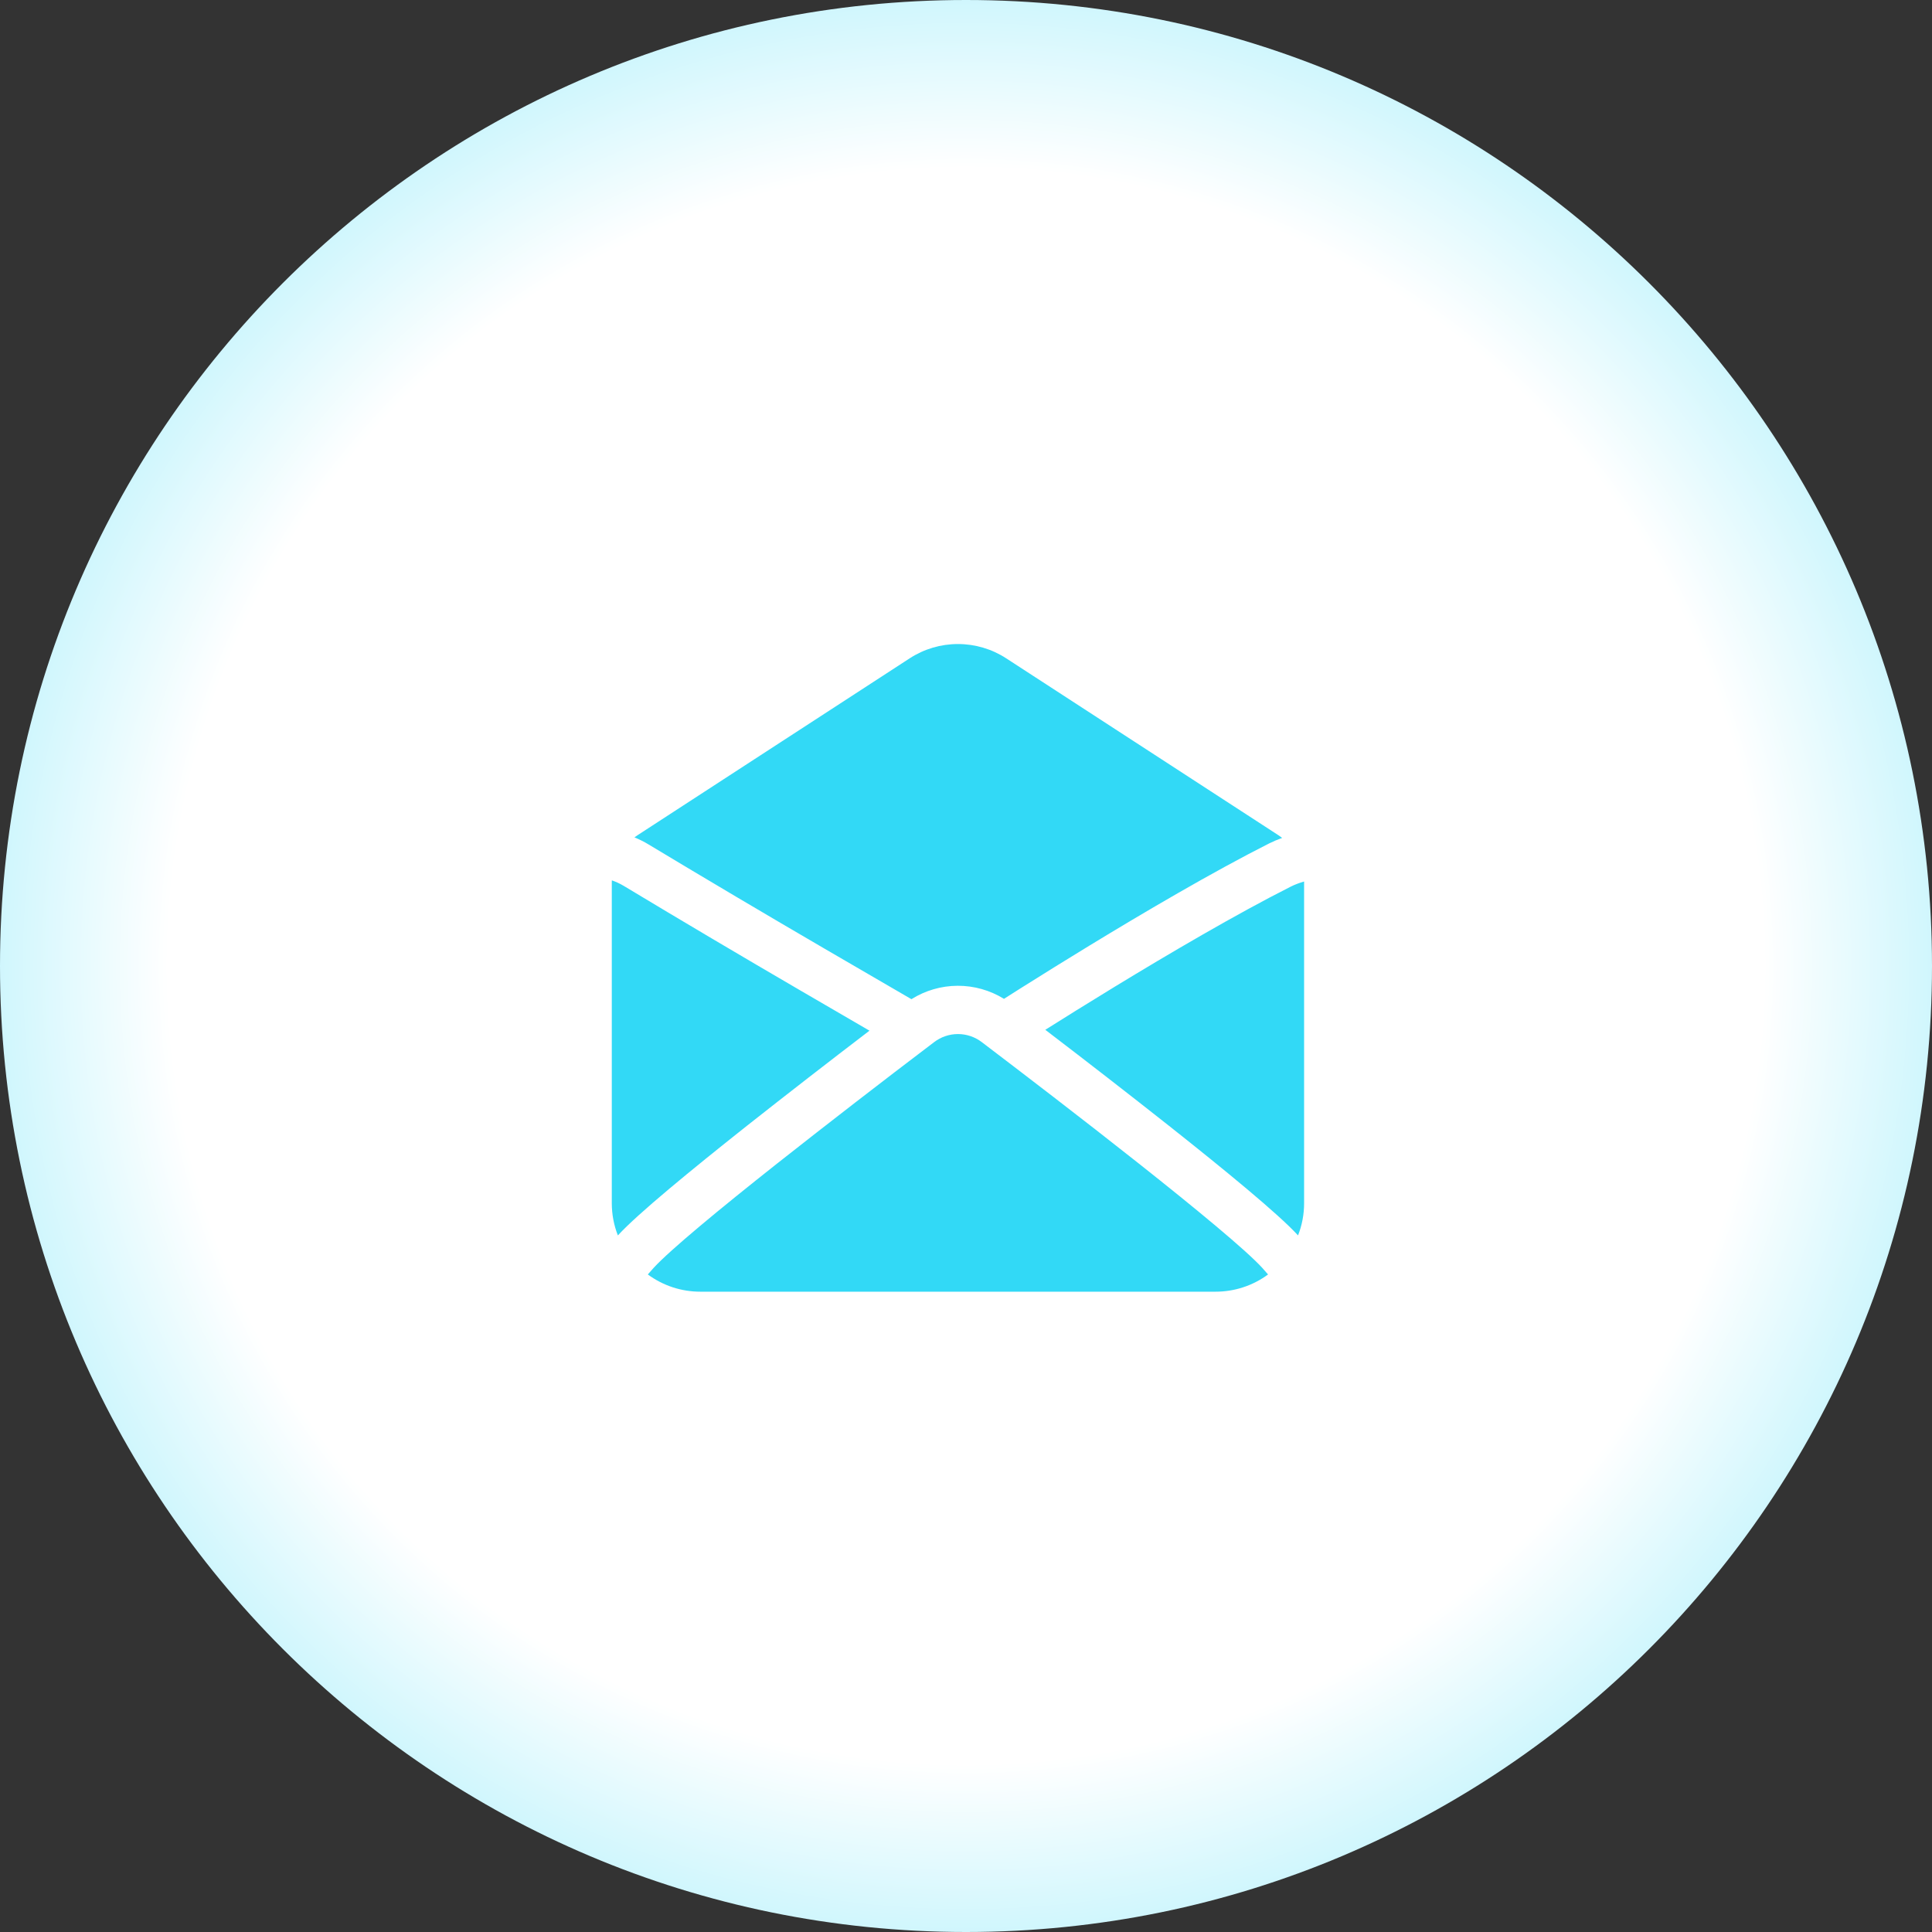 <svg width="80" height="80" viewBox="0 0 80 80" fill="none" xmlns="http://www.w3.org/2000/svg">
<rect x="0" y="0" width="80" height="80" fill="#333333" stroke="none"/>
<g id="Component 1" clip-path="url(#clip0_8_2888)">
<path id="Vector" d="M80 40C80 17.909 62.091 0 40 0C17.909 0 0 17.909 0 40C0 62.091 17.909 80 40 80C62.091 80 80 62.091 80 40Z" fill="url(#paint0_radial_8_2888)"/>
<path id="Vector_2" d="M41.665 27.26C41.07 26.873 40.376 26.668 39.666 26.668C38.957 26.668 38.263 26.873 37.668 27.26L26.395 34.587C26.353 34.614 26.311 34.643 26.271 34.673C26.474 34.757 26.669 34.853 26.851 34.964C29.274 36.422 31.707 37.863 34.151 39.287C35.346 39.985 36.542 40.681 37.74 41.374C38.314 41.014 38.977 40.821 39.654 40.819C40.331 40.816 40.996 41.004 41.572 41.36L42.259 40.924C43.2 40.331 44.145 39.745 45.094 39.166C47.358 37.786 50.22 36.102 52.55 34.926C52.722 34.84 52.904 34.763 53.092 34.696C53.042 34.658 52.992 34.621 52.938 34.586L41.665 27.26ZM54 36.501C53.796 36.561 53.61 36.631 53.45 36.712C51.196 37.849 48.39 39.498 46.135 40.873C45.01 41.559 44.028 42.173 43.327 42.615L43.284 42.642C44.999 43.951 46.703 45.273 48.396 46.61C50.718 48.448 52.929 50.262 53.737 51.143L53.749 51.156C53.915 50.73 54.001 50.277 54 49.82V36.501ZM52.507 52.773C52.428 52.679 52.346 52.586 52.263 52.495C51.589 51.76 49.532 50.06 47.155 48.179C44.814 46.325 42.255 44.369 40.655 43.153C40.371 42.936 40.024 42.818 39.667 42.818C39.31 42.818 38.963 42.936 38.679 43.153C36.496 44.808 34.33 46.483 32.179 48.179C29.802 50.059 27.745 51.76 27.07 52.495C26.987 52.587 26.905 52.679 26.825 52.772C27.455 53.237 28.217 53.487 29 53.486H50.333C51.115 53.487 51.877 53.237 52.507 52.773ZM25.585 51.157C25.589 51.153 25.593 51.148 25.597 51.144C26.405 50.262 28.617 48.448 30.937 46.61C32.615 45.286 34.304 43.975 36.003 42.678C35.283 42.261 34.281 41.678 33.143 41.014C30.69 39.585 28.247 38.139 25.815 36.675C25.663 36.585 25.502 36.511 25.335 36.454L25.333 36.544V49.82C25.333 50.291 25.423 50.742 25.585 51.157Z" fill="#32D9F6"/>
</g>
<defs>
<radialGradient id="paint0_radial_8_2888" cx="0" cy="0" r="1" gradientUnits="userSpaceOnUse" gradientTransform="translate(40 40) rotate(87.594) scale(63.523)">
<stop offset="0.52" stop-color="white"/>
<stop offset="1" stop-color="#32D9F6"/>
</radialGradient>
<clipPath id="clip0_8_2888">
<rect width="80" height="80" fill="white"/>
</clipPath>
</defs>
</svg>
